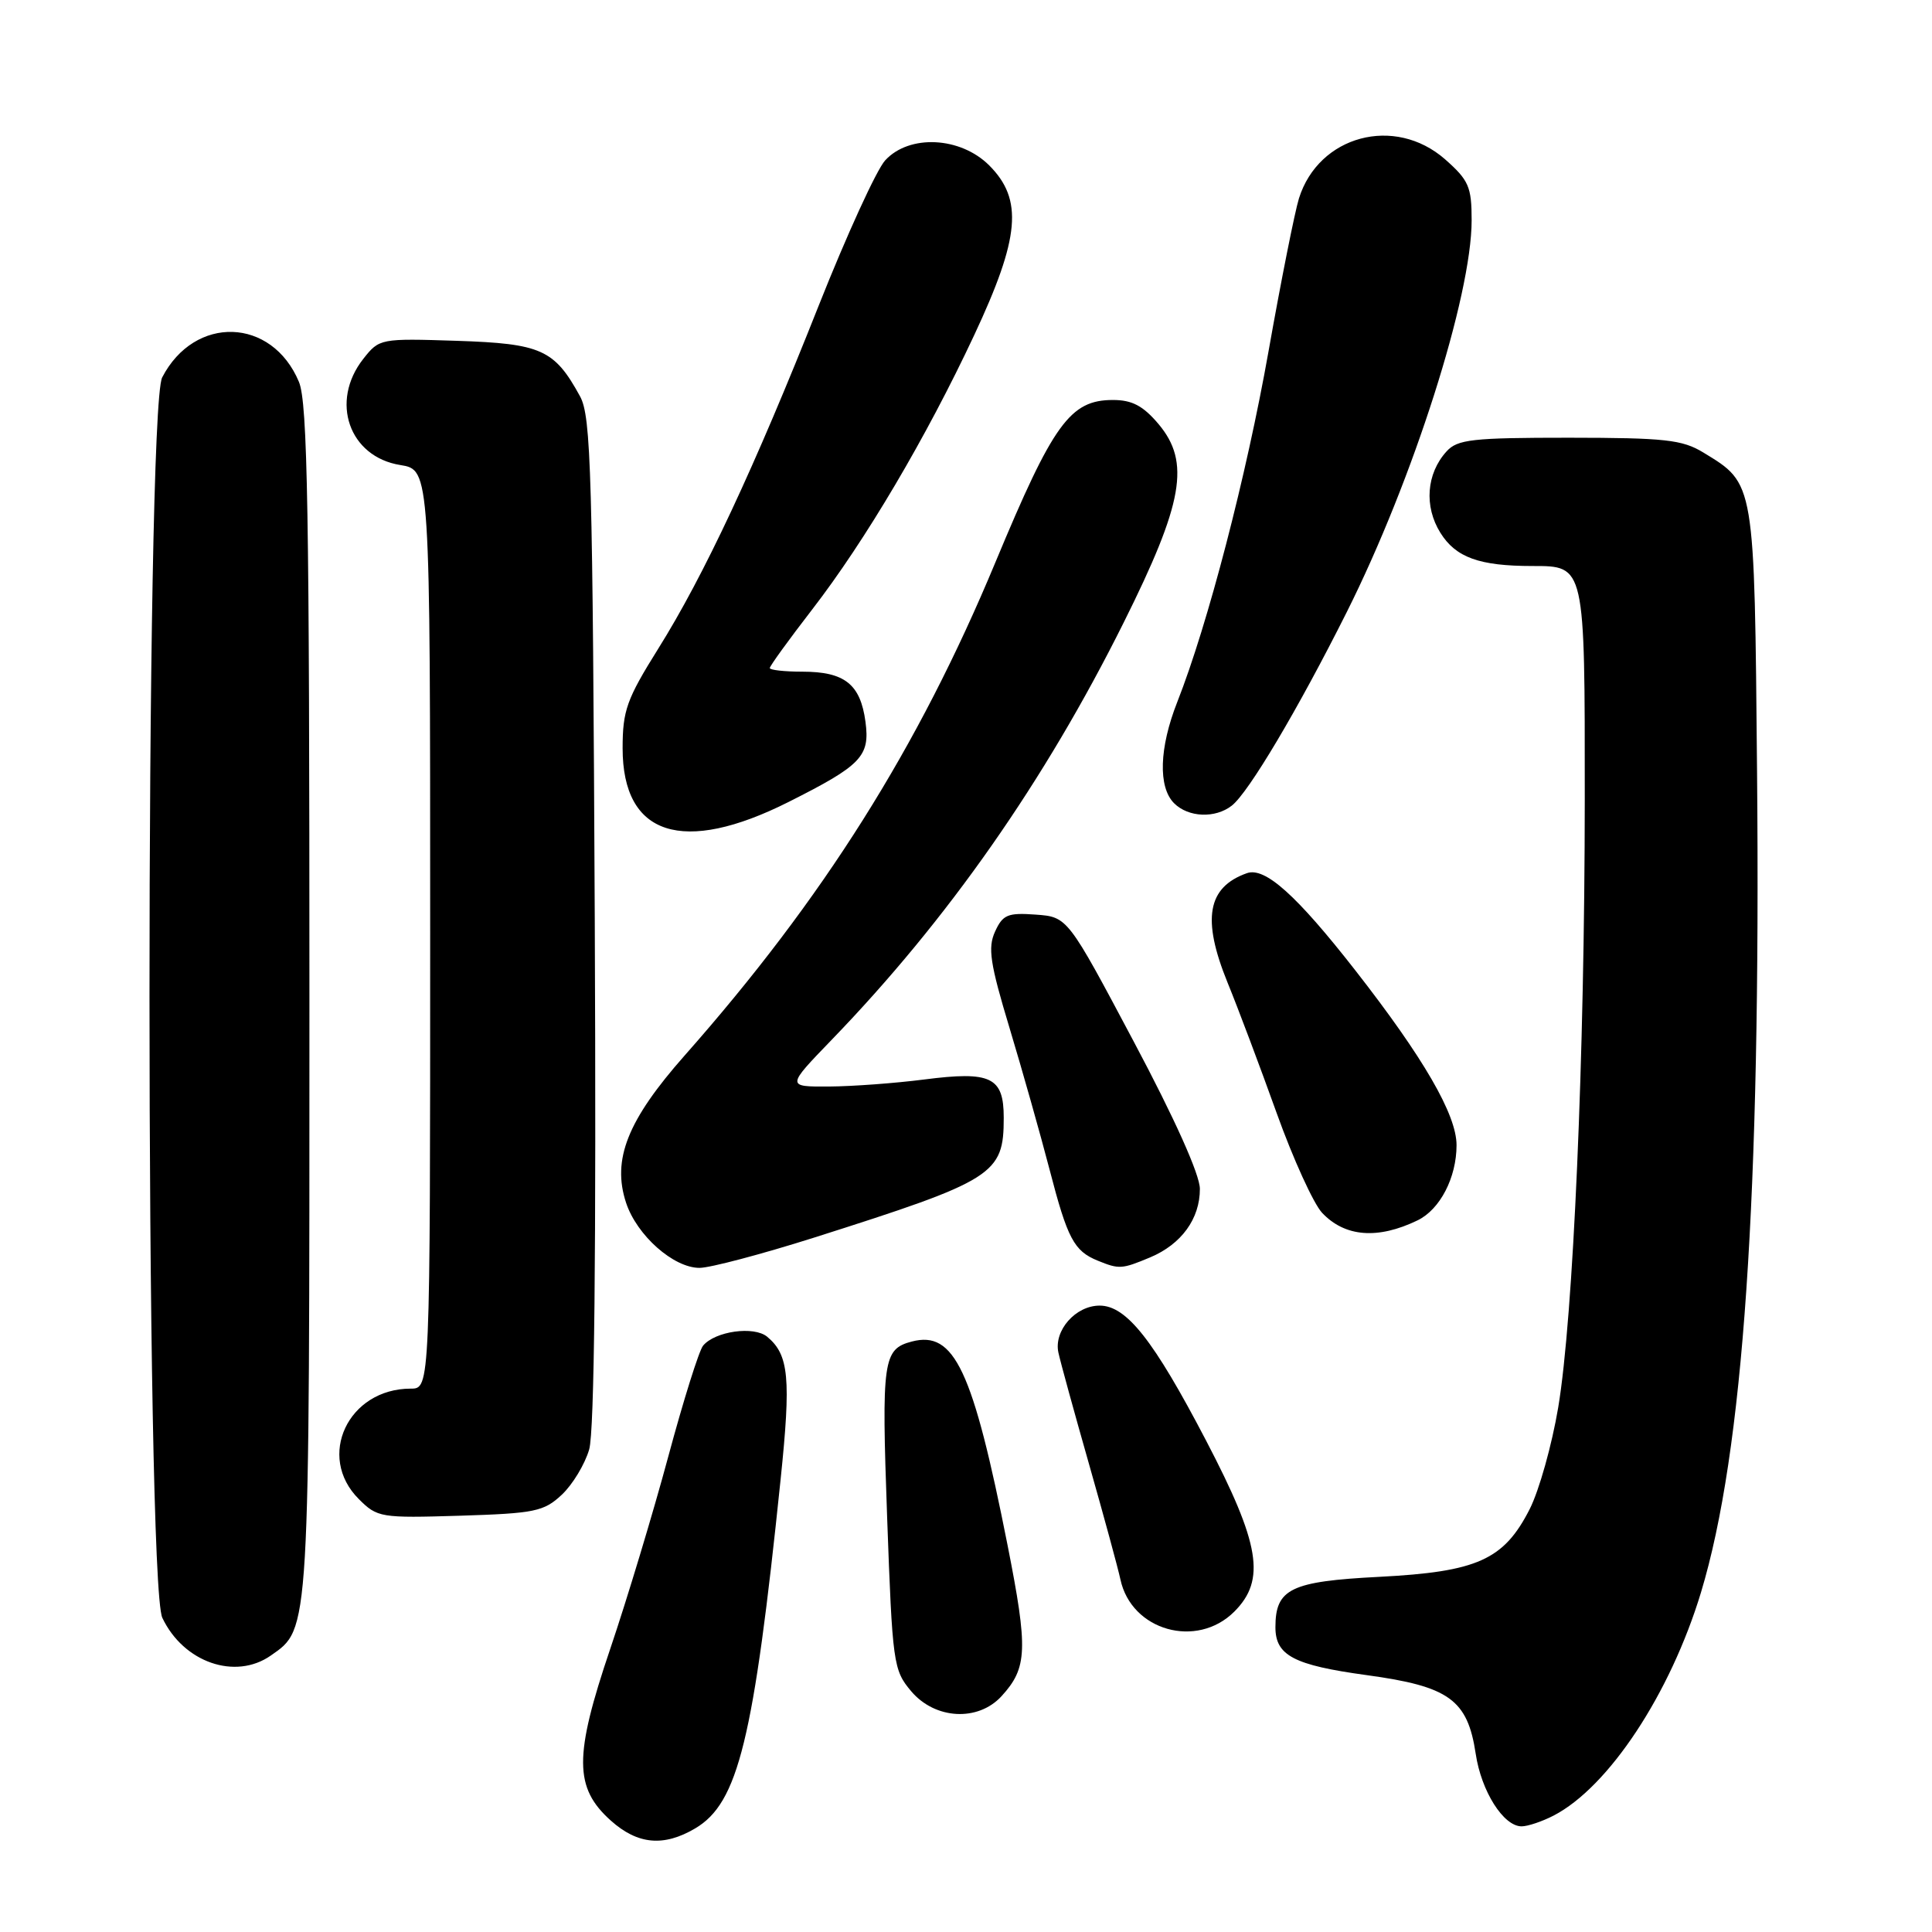 <?xml version="1.0" encoding="UTF-8" standalone="no"?>
<!DOCTYPE svg PUBLIC "-//W3C//DTD SVG 1.1//EN" "http://www.w3.org/Graphics/SVG/1.1/DTD/svg11.dtd" >
<svg xmlns="http://www.w3.org/2000/svg" xmlns:xlink="http://www.w3.org/1999/xlink" version="1.1" viewBox="0 0 256 256">
 <g >
 <path fill="currentColor"
d=" M 92.12 242.27 C 97.82 238.90 99.86 230.59 103.43 196.08 C 104.83 182.59 104.54 179.52 101.65 177.12 C 99.89 175.67 94.75 176.39 93.16 178.31 C 92.62 178.97 90.55 185.57 88.55 193.00 C 86.55 200.43 83.09 211.89 80.86 218.48 C 76.04 232.70 76.06 236.88 80.95 241.25 C 84.50 244.42 87.95 244.73 92.12 242.27 Z  M 205.85 240.58 C 213.16 236.80 221.32 224.43 225.39 211.00 C 231.02 192.38 233.32 158.69 232.82 102.45 C 232.47 63.62 232.55 64.14 225.70 59.96 C 222.91 58.26 220.61 58.01 207.90 58.00 C 195.07 58.00 193.11 58.22 191.67 59.82 C 189.00 62.76 188.68 67.11 190.86 70.60 C 192.90 73.87 196.02 75.00 203.05 75.00 C 210.04 75.00 210.00 74.81 209.99 105.82 C 209.98 140.05 208.47 174.59 206.47 186.50 C 205.64 191.45 203.94 197.51 202.69 199.97 C 199.27 206.69 195.76 208.27 182.75 208.94 C 171.02 209.54 169.00 210.52 169.00 215.62 C 169.00 219.36 171.43 220.64 181.07 221.96 C 192.02 223.45 194.46 225.21 195.54 232.39 C 196.28 237.36 199.22 242.00 201.62 242.00 C 202.43 242.00 204.34 241.36 205.85 240.58 Z  M 132.71 224.75 C 136.14 221.00 136.24 218.58 133.51 204.76 C 128.90 181.48 126.46 176.28 120.82 177.76 C 117.00 178.76 116.80 180.21 117.55 201.05 C 118.25 220.43 118.37 221.29 120.73 224.09 C 123.89 227.84 129.59 228.16 132.71 224.75 Z  M 35.88 219.37 C 41.08 215.73 41.00 217.01 41.00 132.50 C 41.00 67.57 40.76 53.36 39.61 50.60 C 36.03 42.04 25.79 41.71 21.49 50.01 C 19.24 54.38 19.25 209.61 21.51 214.37 C 24.31 220.28 31.18 222.66 35.88 219.37 Z  M 163.55 213.55 C 167.76 209.34 166.97 204.59 159.81 190.88 C 152.86 177.56 149.26 173.00 145.71 173.00 C 142.52 173.00 139.62 176.30 140.24 179.21 C 140.51 180.47 142.34 187.12 144.30 194.00 C 146.26 200.88 148.13 207.75 148.46 209.28 C 149.91 216.07 158.57 218.52 163.55 213.55 Z  M 74.44 198.06 C 75.87 196.72 77.50 194.02 78.07 192.06 C 78.76 189.70 79.01 166.04 78.81 122.00 C 78.53 62.49 78.33 55.18 76.85 52.50 C 73.46 46.31 71.72 45.53 60.54 45.16 C 50.39 44.83 50.26 44.86 48.14 47.55 C 43.69 53.20 46.25 60.54 53.05 61.62 C 57.00 62.26 57.00 62.26 57.00 123.13 C 57.00 184.00 57.00 184.00 54.43 184.00 C 46.13 184.00 41.89 192.99 47.54 198.63 C 50.00 201.09 50.43 201.16 60.96 200.84 C 70.88 200.53 72.07 200.28 74.44 198.06 Z  M 107.87 163.99 C 131.79 156.39 133.00 155.62 133.00 148.10 C 133.00 142.71 131.31 141.90 122.45 143.04 C 118.63 143.53 112.96 143.95 109.85 143.97 C 104.19 144.00 104.19 144.00 110.23 137.75 C 125.60 121.84 138.42 103.51 148.89 82.50 C 156.81 66.62 157.75 61.24 153.52 56.20 C 151.47 53.77 150.01 53.00 147.47 53.00 C 141.80 53.00 139.56 56.10 131.90 74.50 C 121.67 99.10 109.06 119.11 90.71 139.87 C 83.14 148.44 81.07 153.65 82.96 159.38 C 84.39 163.70 89.24 168.00 92.69 168.00 C 94.09 168.00 100.92 166.19 107.87 163.99 Z  M 152.40 166.61 C 156.54 164.87 159.00 161.49 158.99 157.53 C 158.99 155.65 155.66 148.23 150.22 138.00 C 141.46 121.50 141.46 121.50 137.23 121.19 C 133.53 120.92 132.87 121.20 131.85 123.44 C 130.87 125.58 131.18 127.65 133.78 136.25 C 135.48 141.89 137.86 150.32 139.08 155.00 C 141.45 164.14 142.31 165.77 145.47 167.05 C 148.30 168.20 148.64 168.18 152.40 166.61 Z  M 187.84 161.70 C 190.81 160.26 193.00 156.04 193.00 151.74 C 193.00 147.70 188.63 140.16 179.58 128.57 C 171.80 118.61 167.61 114.85 165.22 115.70 C 159.98 117.56 159.23 121.77 162.65 130.18 C 164.07 133.65 167.00 141.45 169.17 147.50 C 171.34 153.55 174.05 159.49 175.18 160.70 C 178.20 163.91 182.56 164.26 187.84 161.70 Z  M 104.50 106.26 C 114.16 101.40 115.29 100.22 114.68 95.64 C 114.01 90.65 111.92 89.00 106.31 89.00 C 103.94 89.00 102.00 88.78 102.00 88.52 C 102.00 88.25 104.53 84.76 107.61 80.77 C 114.66 71.64 122.74 57.96 129.09 44.40 C 135.15 31.46 135.59 26.44 131.08 21.92 C 127.26 18.10 120.48 17.77 117.29 21.25 C 116.15 22.49 112.19 31.15 108.48 40.50 C 100.00 61.91 93.24 76.35 87.21 85.97 C 83.04 92.64 82.50 94.15 82.50 99.15 C 82.50 110.75 90.46 113.32 104.50 106.26 Z  M 163.22 106.75 C 165.44 105.02 171.98 94.01 178.44 81.13 C 187.23 63.60 195.00 39.22 195.00 29.19 C 195.00 24.74 194.62 23.88 191.47 21.10 C 184.80 15.26 174.74 17.95 172.12 26.28 C 171.57 28.05 169.75 37.16 168.09 46.53 C 165.16 63.07 160.04 82.76 155.99 93.03 C 153.60 99.10 153.44 104.29 155.57 106.43 C 157.46 108.32 161.02 108.47 163.22 106.75 Z "/>
</g>
</svg>